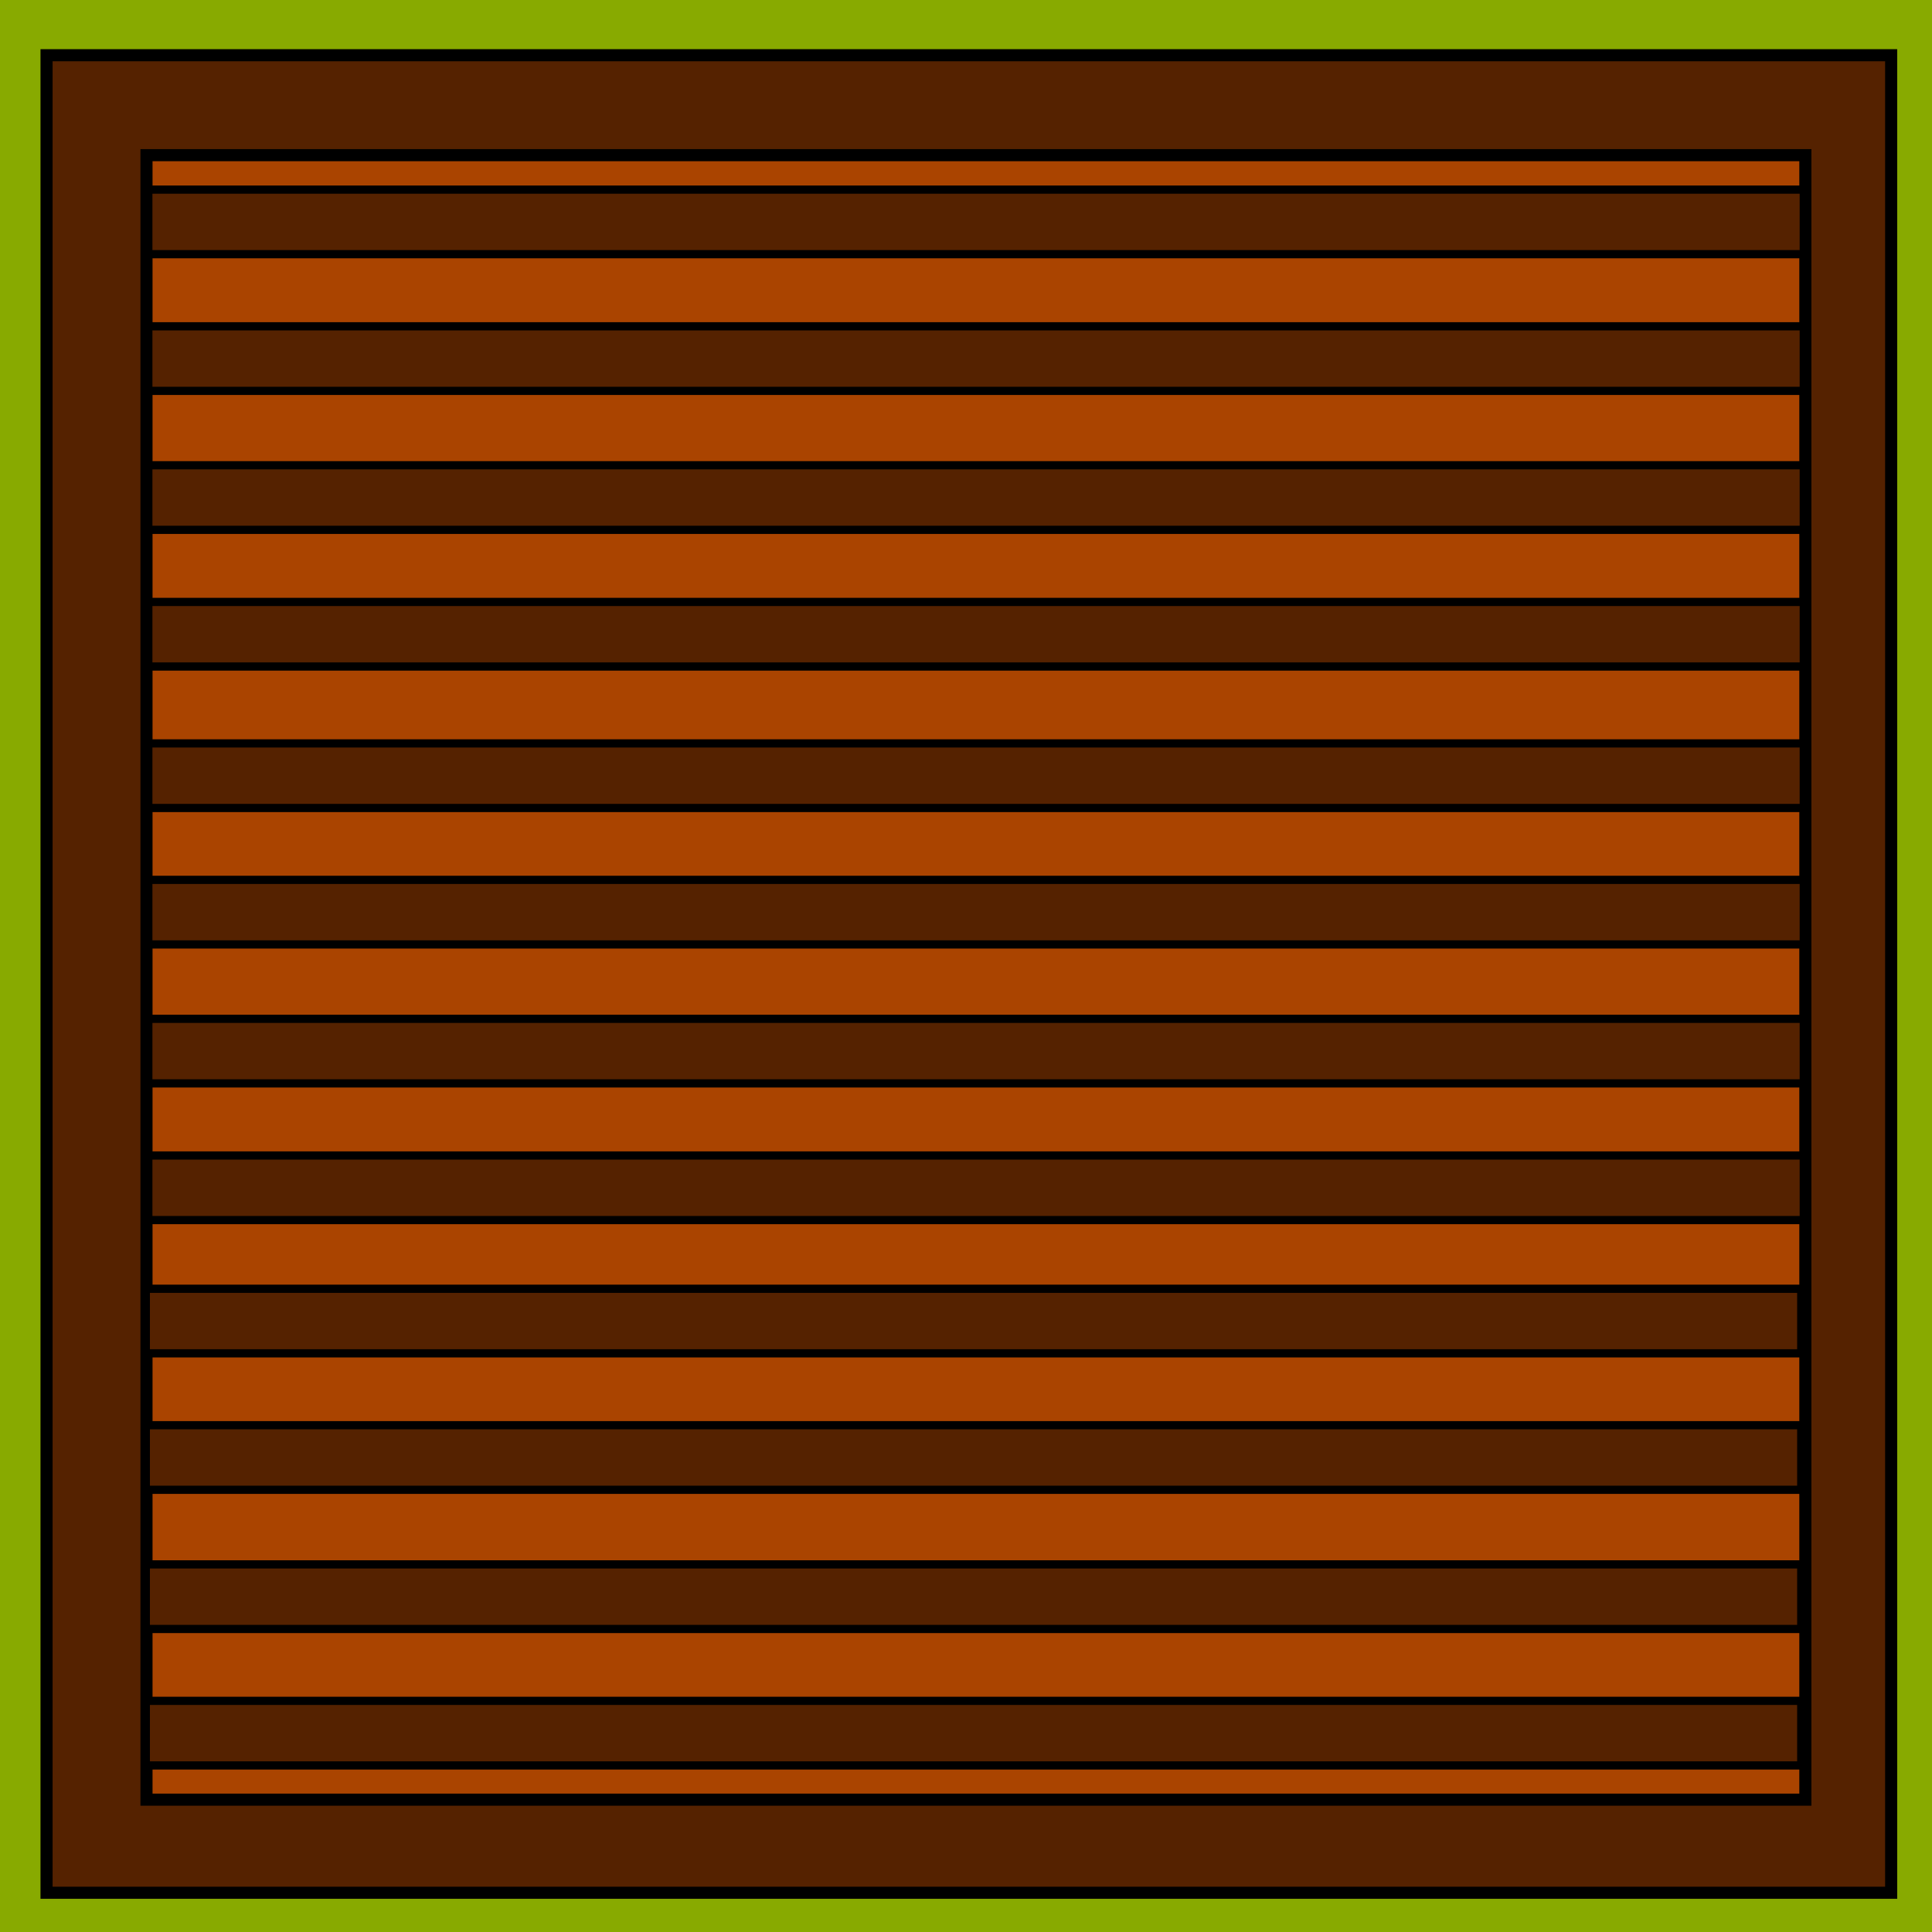 <?xml version="1.0" encoding="UTF-8" standalone="no"?>
<!-- Created with Inkscape (http://www.inkscape.org/) -->

<svg
   xmlns:dc="http://purl.org/dc/elements/1.1/"
   xmlns:cc="http://creativecommons.org/ns#"
   xmlns:rdf="http://www.w3.org/1999/02/22-rdf-syntax-ns#"
   xmlns:svg="http://www.w3.org/2000/svg"
   xmlns="http://www.w3.org/2000/svg"
   xmlns:xlink="http://www.w3.org/1999/xlink"
   xmlns:sodipodi="http://sodipodi.sourceforge.net/DTD/sodipodi-0.dtd"
   xmlns:inkscape="http://www.inkscape.org/namespaces/inkscape"
   width="32"
   height="32"
   viewBox="0 0 8.467 8.467"
   version="1.1"
   id="svg8"
   inkscape:version="0.92.3 (2405546, 2018-03-11)"
   sodipodi:docname="box2.svg">
  <defs
     id="defs2">
    <linearGradient
       inkscape:collect="always"
       id="linearGradient4585-7-6">
      <stop
         style="stop-color:#e6e6e6;stop-opacity:1;"
         offset="0"
         id="stop4581" />
      <stop
         style="stop-color:#e6e6e6;stop-opacity:0;"
         offset="1"
         id="stop4583" />
    </linearGradient>
    <radialGradient
       inkscape:collect="always"
       xlink:href="#linearGradient4585-7-6"
       id="radialGradient4587"
       cx="1.352"
       cy="289.899"
       fx="1.352"
       fy="289.899"
       r="0.399"
       gradientUnits="userSpaceOnUse"
       gradientTransform="matrix(0.583,0,0,0.583,0.574,120.725)" />
    <radialGradient
       inkscape:collect="always"
       xlink:href="#linearGradient4585-7-6"
       id="radialGradient4587-6"
       cx="1.352"
       cy="289.899"
       fx="1.352"
       fy="289.899"
       r="0.399"
       gradientUnits="userSpaceOnUse"
       gradientTransform="matrix(0.583,0,0,0.583,6.302,120.714)" />
  </defs>
  <sodipodi:namedview
     id="base"
     pagecolor="#ffffff"
     bordercolor="#666666"
     borderopacity="1.0"
     inkscape:pageopacity="0.0"
     inkscape:pageshadow="2"
     inkscape:zoom="16.887576"
     inkscape:cx="17.501905"
     inkscape:cy="9.9449072"
     inkscape:document-units="px"
     inkscape:current-layer="layer1"
     showgrid="false"
     units="px"
     showguides="true"
     inkscape:guide-bbox="true"
     inkscape:snap-others="false"
     inkscape:snap-grids="false"
     inkscape:snap-to-guides="false"
     inkscape:object-nodes="false"
     inkscape:snap-nodes="false"
     inkscape:snap-global="false"
     inkscape:measure-start="0,0"
     inkscape:measure-end="0,0"
     inkscape:window-width="1920"
     inkscape:window-height="1017"
     inkscape:window-x="-8"
     inkscape:window-y="100"
     inkscape:window-maximized="1">
    <sodipodi:guide
       position="4.232,5.506"
       orientation="1,0"
       id="guide819"
       inkscape:locked="false" />
    <sodipodi:guide
       position="3.279,4.232"
       orientation="0,1"
       id="guide821"
       inkscape:locked="false" />
  </sodipodi:namedview>
  <g
     inkscape:label="Calque 1"
     inkscape:groupmode="layer"
     id="layer1"
     transform="translate(0,-288.533)">
    <rect
       style="opacity:1;fill:#88aa00;fill-opacity:1;stroke:none;stroke-width:0.137;stroke-linecap:butt;stroke-linejoin:miter;stroke-miterlimit:15.2;stroke-dasharray:none;stroke-opacity:1"
       id="rect815"
       width="8.467"
       height="8.467"
       x="0"
       y="288.533" />
    <rect
       style="opacity:1;fill:#552200;fill-opacity:1;stroke:#000000;stroke-width:0.053;stroke-linecap:butt;stroke-linejoin:miter;stroke-miterlimit:15.2;stroke-dasharray:none;stroke-opacity:1"
       id="rect4714"
       width="8.084"
       height="8.053"
       x="0.204"
       y="288.775" />
    <rect
       style="opacity:1;fill:#aa4400;fill-opacity:1;stroke:#000000;stroke-width:0.053;stroke-linecap:butt;stroke-linejoin:miter;stroke-miterlimit:15.2;stroke-dasharray:none;stroke-opacity:1"
       id="rect4716"
       width="7.27"
       height="7.207"
       x="0.642"
       y="289.213" />
    <rect
       style="opacity:1;fill:#552200;fill-opacity:1;stroke:#000000;stroke-width:0.036;stroke-linecap:butt;stroke-linejoin:miter;stroke-miterlimit:15.2;stroke-dasharray:none;stroke-opacity:1"
       id="rect4718"
       width="7.255"
       height="0.283"
       x="0.65"
       y="289.364" />
    <rect
       style="opacity:1;fill:#552200;fill-opacity:1;stroke:#000000;stroke-width:0.036;stroke-linecap:butt;stroke-linejoin:miter;stroke-miterlimit:15.2;stroke-dasharray:none;stroke-opacity:1"
       id="rect4718-4"
       width="7.255"
       height="0.283"
       x="0.65"
       y="289.963" />
    <rect
       style="opacity:1;fill:#552200;fill-opacity:1;stroke:#000000;stroke-width:0.036;stroke-linecap:butt;stroke-linejoin:miter;stroke-miterlimit:15.2;stroke-dasharray:none;stroke-opacity:1"
       id="rect4718-6"
       width="7.255"
       height="0.283"
       x="0.65"
       y="290.572" />
    <rect
       style="opacity:1;fill:#552200;fill-opacity:1;stroke:#000000;stroke-width:0.036;stroke-linecap:butt;stroke-linejoin:miter;stroke-miterlimit:15.2;stroke-dasharray:none;stroke-opacity:1"
       id="rect4718-4-7"
       width="7.255"
       height="0.283"
       x="0.65"
       y="291.171" />
    <rect
       style="opacity:1;fill:#552200;fill-opacity:1;stroke:#000000;stroke-width:0.036;stroke-linecap:butt;stroke-linejoin:miter;stroke-miterlimit:15.2;stroke-dasharray:none;stroke-opacity:1"
       id="rect4718-46"
       width="7.255"
       height="0.283"
       x="0.65"
       y="291.791" />
    <rect
       style="opacity:1;fill:#552200;fill-opacity:1;stroke:#000000;stroke-width:0.036;stroke-linecap:butt;stroke-linejoin:miter;stroke-miterlimit:15.2;stroke-dasharray:none;stroke-opacity:1"
       id="rect4718-4-6"
       width="7.255"
       height="0.283"
       x="0.65"
       y="292.389" />
    <rect
       style="opacity:1;fill:#552200;fill-opacity:1;stroke:#000000;stroke-width:0.036;stroke-linecap:butt;stroke-linejoin:miter;stroke-miterlimit:15.2;stroke-dasharray:none;stroke-opacity:1"
       id="rect4718-6-4"
       width="7.255"
       height="0.283"
       x="0.65"
       y="292.998" />
    <rect
       style="opacity:1;fill:#552200;fill-opacity:1;stroke:#000000;stroke-width:0.036;stroke-linecap:butt;stroke-linejoin:miter;stroke-miterlimit:15.2;stroke-dasharray:none;stroke-opacity:1"
       id="rect4718-4-7-6"
       width="7.255"
       height="0.283"
       x="0.65"
       y="293.597" />
    <rect
       style="opacity:1;fill:#552200;fill-opacity:1;stroke:#000000;stroke-width:0.036;stroke-linecap:butt;stroke-linejoin:miter;stroke-miterlimit:15.2;stroke-dasharray:none;stroke-opacity:1"
       id="rect4718-7"
       width="7.255"
       height="0.283"
       x="0.639"
       y="294.181" />
    <rect
       style="opacity:1;fill:#552200;fill-opacity:1;stroke:#000000;stroke-width:0.036;stroke-linecap:butt;stroke-linejoin:miter;stroke-miterlimit:15.2;stroke-dasharray:none;stroke-opacity:1"
       id="rect4718-4-5"
       width="7.255"
       height="0.283"
       x="0.639"
       y="294.779" />
    <rect
       style="opacity:1;fill:#552200;fill-opacity:1;stroke:#000000;stroke-width:0.036;stroke-linecap:butt;stroke-linejoin:miter;stroke-miterlimit:15.2;stroke-dasharray:none;stroke-opacity:1"
       id="rect4718-6-8"
       width="7.255"
       height="0.283"
       x="0.639"
       y="295.389" />
    <rect
       style="opacity:1;fill:#552200;fill-opacity:1;stroke:#000000;stroke-width:0.036;stroke-linecap:butt;stroke-linejoin:miter;stroke-miterlimit:15.2;stroke-dasharray:none;stroke-opacity:1"
       id="rect4718-4-7-2"
       width="7.255"
       height="0.283"
       x="0.639"
       y="295.987" />
  </g>
</svg>

